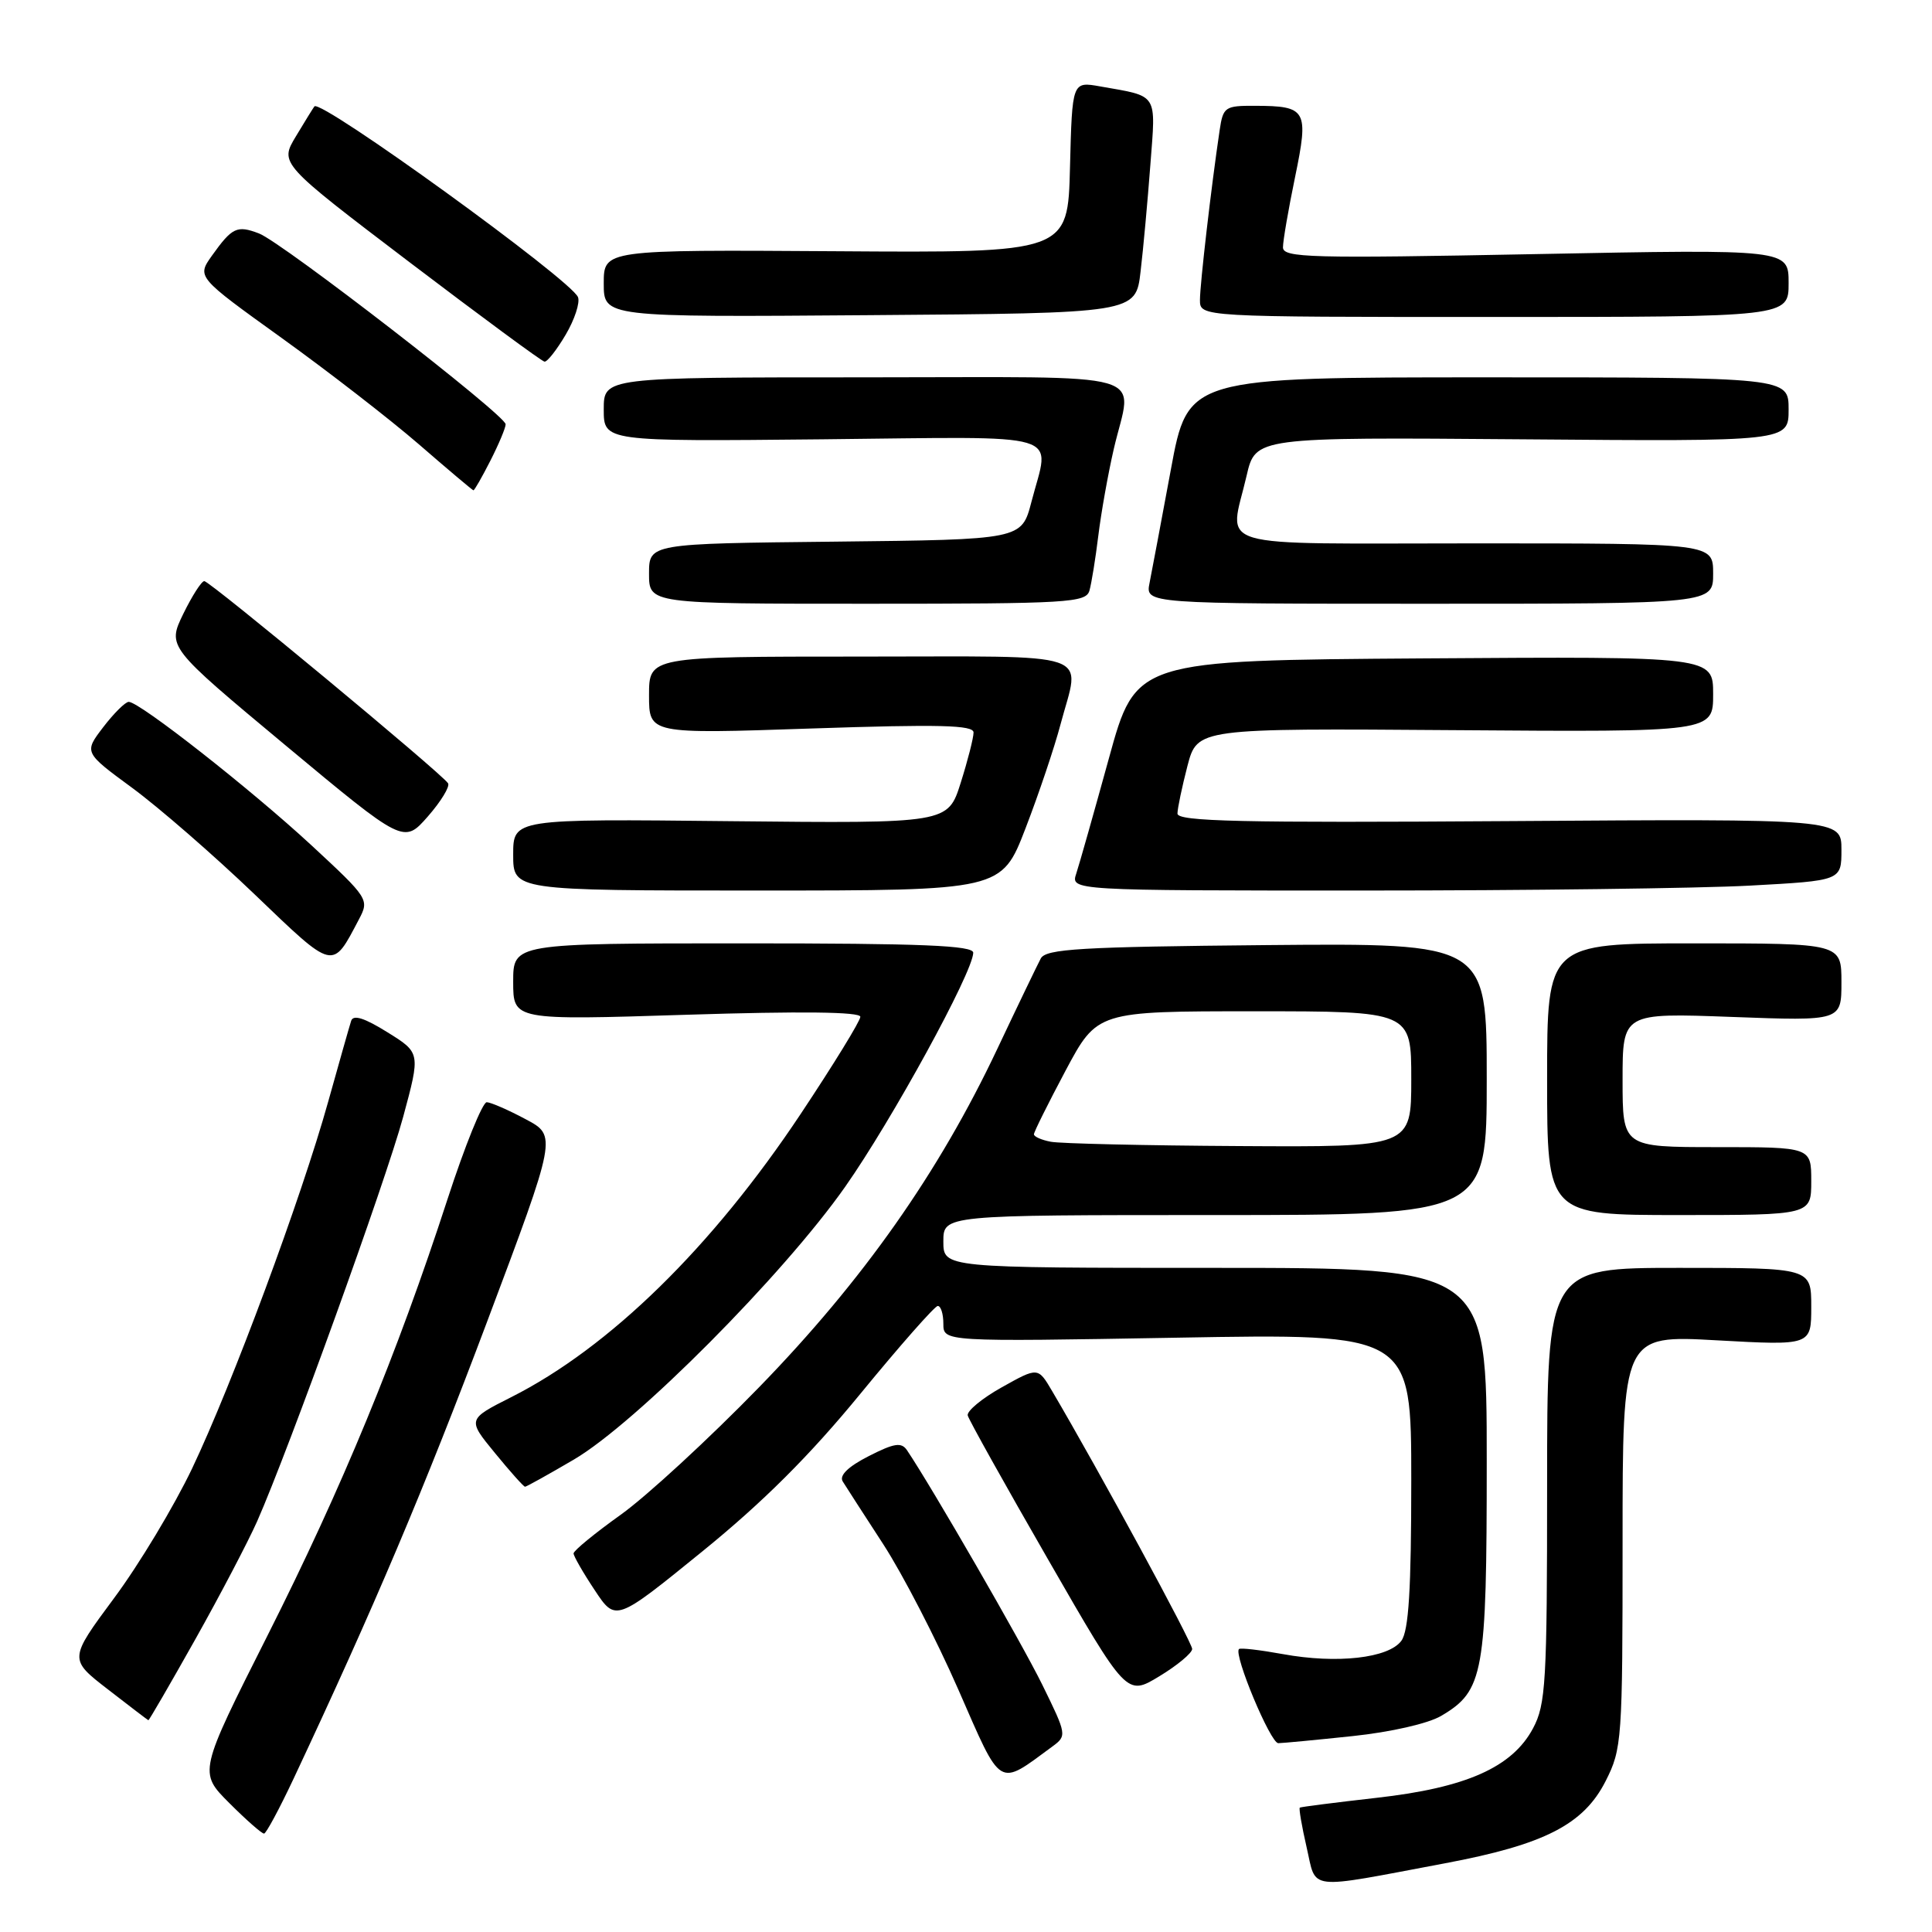 <?xml version="1.0" encoding="UTF-8" standalone="no"?>
<!DOCTYPE svg PUBLIC "-//W3C//DTD SVG 1.1//EN" "http://www.w3.org/Graphics/SVG/1.1/DTD/svg11.dtd" >
<svg xmlns="http://www.w3.org/2000/svg" xmlns:xlink="http://www.w3.org/1999/xlink" version="1.1" viewBox="0 0 256 256">
 <g >
 <path fill="currentColor"
d=" M 191.50 246.89 C 204.64 244.42 209.83 241.76 212.75 236.01 C 214.92 231.73 215.00 230.61 215.00 204.24 C 215.00 176.90 215.00 176.90 227.50 177.60 C 240.00 178.29 240.00 178.29 240.00 173.15 C 240.00 168.00 240.00 168.00 222.50 168.00 C 205.00 168.00 205.00 168.00 205.00 196.77 C 205.00 222.94 204.83 225.84 203.13 229.02 C 200.37 234.18 194.27 236.89 182.41 238.22 C 176.96 238.84 172.38 239.42 172.23 239.52 C 172.09 239.62 172.49 241.98 173.13 244.76 C 174.48 250.59 172.84 250.40 191.50 246.89 Z  M 38.89 235.71 C 49.59 212.92 56.21 197.29 64.51 175.22 C 73.80 150.50 73.80 150.50 69.65 148.30 C 67.37 147.08 65.05 146.07 64.50 146.05 C 63.95 146.02 61.60 151.82 59.29 158.92 C 52.61 179.45 45.33 197.11 35.47 216.67 C 26.31 234.84 26.31 234.84 30.39 238.92 C 32.63 241.16 34.70 242.98 34.99 242.96 C 35.27 242.94 37.02 239.68 38.89 235.71 Z  M 139.46 231.41 C 141.38 230.00 141.35 229.84 138.11 223.24 C 135.37 217.66 123.47 197.04 120.18 192.16 C 119.44 191.07 118.49 191.22 115.10 192.95 C 112.39 194.33 111.19 195.50 111.66 196.29 C 112.07 196.95 114.49 200.71 117.05 204.64 C 119.60 208.57 124.07 217.22 126.98 223.87 C 132.81 237.19 132.15 236.78 139.46 231.41 Z  M 179.24 230.04 C 184.28 229.51 189.25 228.38 190.97 227.36 C 196.61 224.03 197.00 221.82 197.00 193.60 C 197.00 168.00 197.00 168.00 161.00 168.00 C 125.00 168.00 125.00 168.00 125.00 164.50 C 125.00 161.00 125.00 161.00 161.00 161.00 C 197.00 161.00 197.00 161.00 197.00 142.98 C 197.00 124.97 197.00 124.97 167.86 125.23 C 143.17 125.46 138.59 125.73 137.91 127.00 C 137.47 127.83 134.87 133.22 132.14 139.00 C 124.39 155.40 114.35 169.66 100.59 183.81 C 93.94 190.65 85.69 198.25 82.25 200.71 C 78.81 203.17 76.00 205.47 76.00 205.84 C 76.01 206.20 77.26 208.39 78.80 210.70 C 81.58 214.90 81.58 214.90 93.04 205.59 C 101.11 199.04 107.31 192.85 114.00 184.69 C 119.22 178.32 123.84 173.08 124.25 173.05 C 124.66 173.02 125.00 174.08 125.00 175.40 C 125.00 177.79 125.00 177.79 156.00 177.25 C 187.00 176.70 187.00 176.70 187.00 196.16 C 187.00 210.63 186.66 216.08 185.69 217.41 C 184.00 219.72 177.15 220.49 170.00 219.18 C 166.97 218.63 164.35 218.32 164.17 218.51 C 163.43 219.23 168.35 231.00 169.38 230.98 C 170.00 230.97 174.43 230.55 179.24 230.04 Z  M 25.86 217.25 C 29.18 211.34 32.87 204.29 34.07 201.59 C 38.25 192.13 51.14 156.42 53.42 148.00 C 55.72 139.50 55.72 139.50 51.32 136.77 C 48.29 134.88 46.80 134.41 46.53 135.27 C 46.31 135.94 44.94 140.78 43.48 146.00 C 39.92 158.76 30.77 183.41 25.46 194.57 C 23.08 199.56 18.44 207.29 15.13 211.74 C 9.12 219.85 9.12 219.85 14.31 223.86 C 17.17 226.08 19.57 227.91 19.66 227.94 C 19.75 227.97 22.54 223.16 25.86 217.25 Z  M 157.97 218.50 C 157.99 217.66 145.66 194.93 139.41 184.32 C 137.54 181.14 137.54 181.14 132.75 183.82 C 130.12 185.29 128.08 186.98 128.23 187.56 C 128.38 188.14 133.18 196.75 138.90 206.68 C 149.29 224.74 149.29 224.74 153.61 222.12 C 155.99 220.68 157.95 219.05 157.97 218.50 Z  M 76.04 193.40 C 84.24 188.59 103.80 168.92 112.00 157.24 C 118.21 148.39 128.89 128.88 128.96 126.25 C 128.99 125.28 122.25 125.00 98.50 125.00 C 68.00 125.00 68.00 125.00 68.00 130.09 C 68.00 135.19 68.00 135.19 91.00 134.46 C 106.13 133.98 114.00 134.07 114.00 134.73 C 114.00 135.28 110.44 141.07 106.09 147.61 C 94.37 165.24 80.76 178.56 67.76 185.12 C 61.92 188.07 61.92 188.07 65.58 192.53 C 67.59 194.99 69.39 197.00 69.57 197.00 C 69.75 197.00 72.66 195.38 76.04 193.40 Z  M 240.00 156.50 C 240.00 152.00 240.00 152.00 227.50 152.00 C 215.00 152.00 215.00 152.00 215.00 143.10 C 215.00 134.21 215.00 134.21 229.50 134.75 C 244.00 135.29 244.00 135.29 244.00 130.15 C 244.00 125.00 244.00 125.00 224.50 125.00 C 205.00 125.00 205.00 125.00 205.00 143.00 C 205.00 161.00 205.00 161.00 222.50 161.00 C 240.00 161.00 240.00 161.00 240.00 156.50 Z  M 47.56 121.82 C 48.95 119.19 48.85 119.03 41.24 111.98 C 33.21 104.56 18.49 93.00 17.06 93.00 C 16.61 93.00 15.09 94.51 13.68 96.35 C 11.12 99.70 11.12 99.70 17.52 104.40 C 21.04 106.99 28.33 113.32 33.71 118.48 C 44.36 128.69 43.99 128.60 47.56 121.82 Z  M 135.89 109.75 C 137.64 105.21 139.72 99.03 140.52 96.00 C 143.14 86.11 145.77 87.00 114.00 87.00 C 86.00 87.00 86.00 87.00 86.00 92.13 C 86.00 97.26 86.00 97.26 107.50 96.53 C 124.51 95.96 129.00 96.07 129.00 97.06 C 129.00 97.76 128.24 100.75 127.30 103.72 C 125.60 109.11 125.60 109.11 96.80 108.81 C 68.00 108.50 68.00 108.50 68.00 113.25 C 68.00 118.00 68.00 118.00 100.36 118.00 C 132.71 118.00 132.71 118.00 135.89 109.75 Z  M 231.84 117.35 C 244.00 116.69 244.00 116.69 244.00 112.60 C 244.00 108.50 244.00 108.50 200.00 108.80 C 164.42 109.04 156.00 108.85 156.02 107.80 C 156.03 107.08 156.63 104.25 157.34 101.50 C 158.65 96.50 158.65 96.50 192.82 96.75 C 227.00 97.00 227.00 97.00 227.00 91.99 C 227.00 86.98 227.00 86.98 188.75 87.24 C 150.50 87.50 150.50 87.50 146.93 100.50 C 144.96 107.65 143.02 114.51 142.61 115.75 C 141.87 118.00 141.87 118.00 180.78 118.00 C 202.18 118.00 225.16 117.71 231.84 117.35 Z  M 59.37 103.79 C 58.59 102.53 27.81 77.00 27.07 77.00 C 26.70 77.00 25.45 78.96 24.28 81.35 C 22.17 85.71 22.17 85.71 37.83 98.76 C 53.50 111.81 53.50 111.81 56.68 108.20 C 58.43 106.20 59.64 104.22 59.37 103.79 Z  M 144.36 78.25 C 144.63 77.29 145.16 74.03 145.53 71.00 C 145.90 67.97 146.82 62.80 147.58 59.50 C 150.02 48.94 153.73 50.00 114.50 50.00 C 80.00 50.00 80.00 50.00 80.00 54.25 C 80.00 58.50 80.00 58.50 109.00 58.21 C 141.84 57.87 139.11 57.06 136.67 66.50 C 135.37 71.50 135.37 71.50 110.69 71.77 C 86.00 72.03 86.00 72.03 86.00 76.02 C 86.00 80.00 86.00 80.00 114.93 80.00 C 141.63 80.00 143.90 79.86 144.36 78.25 Z  M 227.00 76.00 C 227.00 72.00 227.00 72.00 195.50 72.00 C 159.72 72.00 162.90 72.94 165.18 63.04 C 166.36 57.93 166.36 57.93 201.68 58.21 C 237.00 58.50 237.00 58.50 237.00 54.25 C 237.00 50.00 237.00 50.00 197.20 50.00 C 157.40 50.00 157.40 50.00 155.14 62.25 C 153.89 68.99 152.62 75.74 152.32 77.25 C 151.77 80.00 151.77 80.00 189.38 80.00 C 227.00 80.00 227.00 80.00 227.00 76.00 Z  M 64.98 61.04 C 66.09 58.86 67.00 56.69 67.00 56.22 C 67.00 55.02 37.35 32.08 34.31 30.93 C 31.40 29.82 30.76 30.13 28.08 33.88 C 26.08 36.70 26.08 36.70 37.29 44.76 C 43.45 49.19 51.65 55.54 55.50 58.87 C 59.35 62.21 62.60 64.95 62.73 64.97 C 62.86 64.99 63.87 63.22 64.98 61.04 Z  M 74.95 44.36 C 76.14 42.35 76.87 40.11 76.59 39.38 C 75.72 37.12 42.47 13.05 41.66 14.10 C 41.49 14.32 40.38 16.11 39.20 18.08 C 37.05 21.66 37.05 21.66 54.27 34.75 C 63.75 41.95 71.79 47.88 72.15 47.92 C 72.51 47.97 73.77 46.36 74.95 44.36 Z  M 151.13 36.00 C 151.49 32.98 152.07 26.60 152.43 21.83 C 153.16 12.22 153.55 12.82 145.78 11.45 C 142.07 10.79 142.07 10.79 141.78 22.15 C 141.50 33.50 141.50 33.50 110.75 33.29 C 80.00 33.09 80.00 33.09 80.00 37.56 C 80.00 42.03 80.00 42.03 115.25 41.76 C 150.49 41.50 150.49 41.50 151.13 36.00 Z  M 237.00 37.51 C 237.00 33.02 237.00 33.02 203.50 33.67 C 173.58 34.25 170.00 34.16 170.00 32.77 C 170.00 31.91 170.72 27.73 171.60 23.48 C 173.44 14.56 173.15 14.04 166.30 14.02 C 162.31 14.00 162.07 14.17 161.61 17.25 C 160.50 24.69 159.00 37.66 159.00 39.75 C 159.00 42.00 159.00 42.00 198.00 42.00 C 237.00 42.00 237.00 42.00 237.00 37.51 Z  M 139.25 151.29 C 138.01 151.06 137.00 150.61 137.00 150.30 C 137.00 149.99 138.89 146.20 141.19 141.87 C 145.39 134.00 145.39 134.00 166.19 134.00 C 187.00 134.00 187.00 134.00 187.00 143.00 C 187.00 152.00 187.00 152.00 164.25 151.86 C 151.74 151.79 140.49 151.53 139.25 151.29 Z "/>
</g>
</svg>